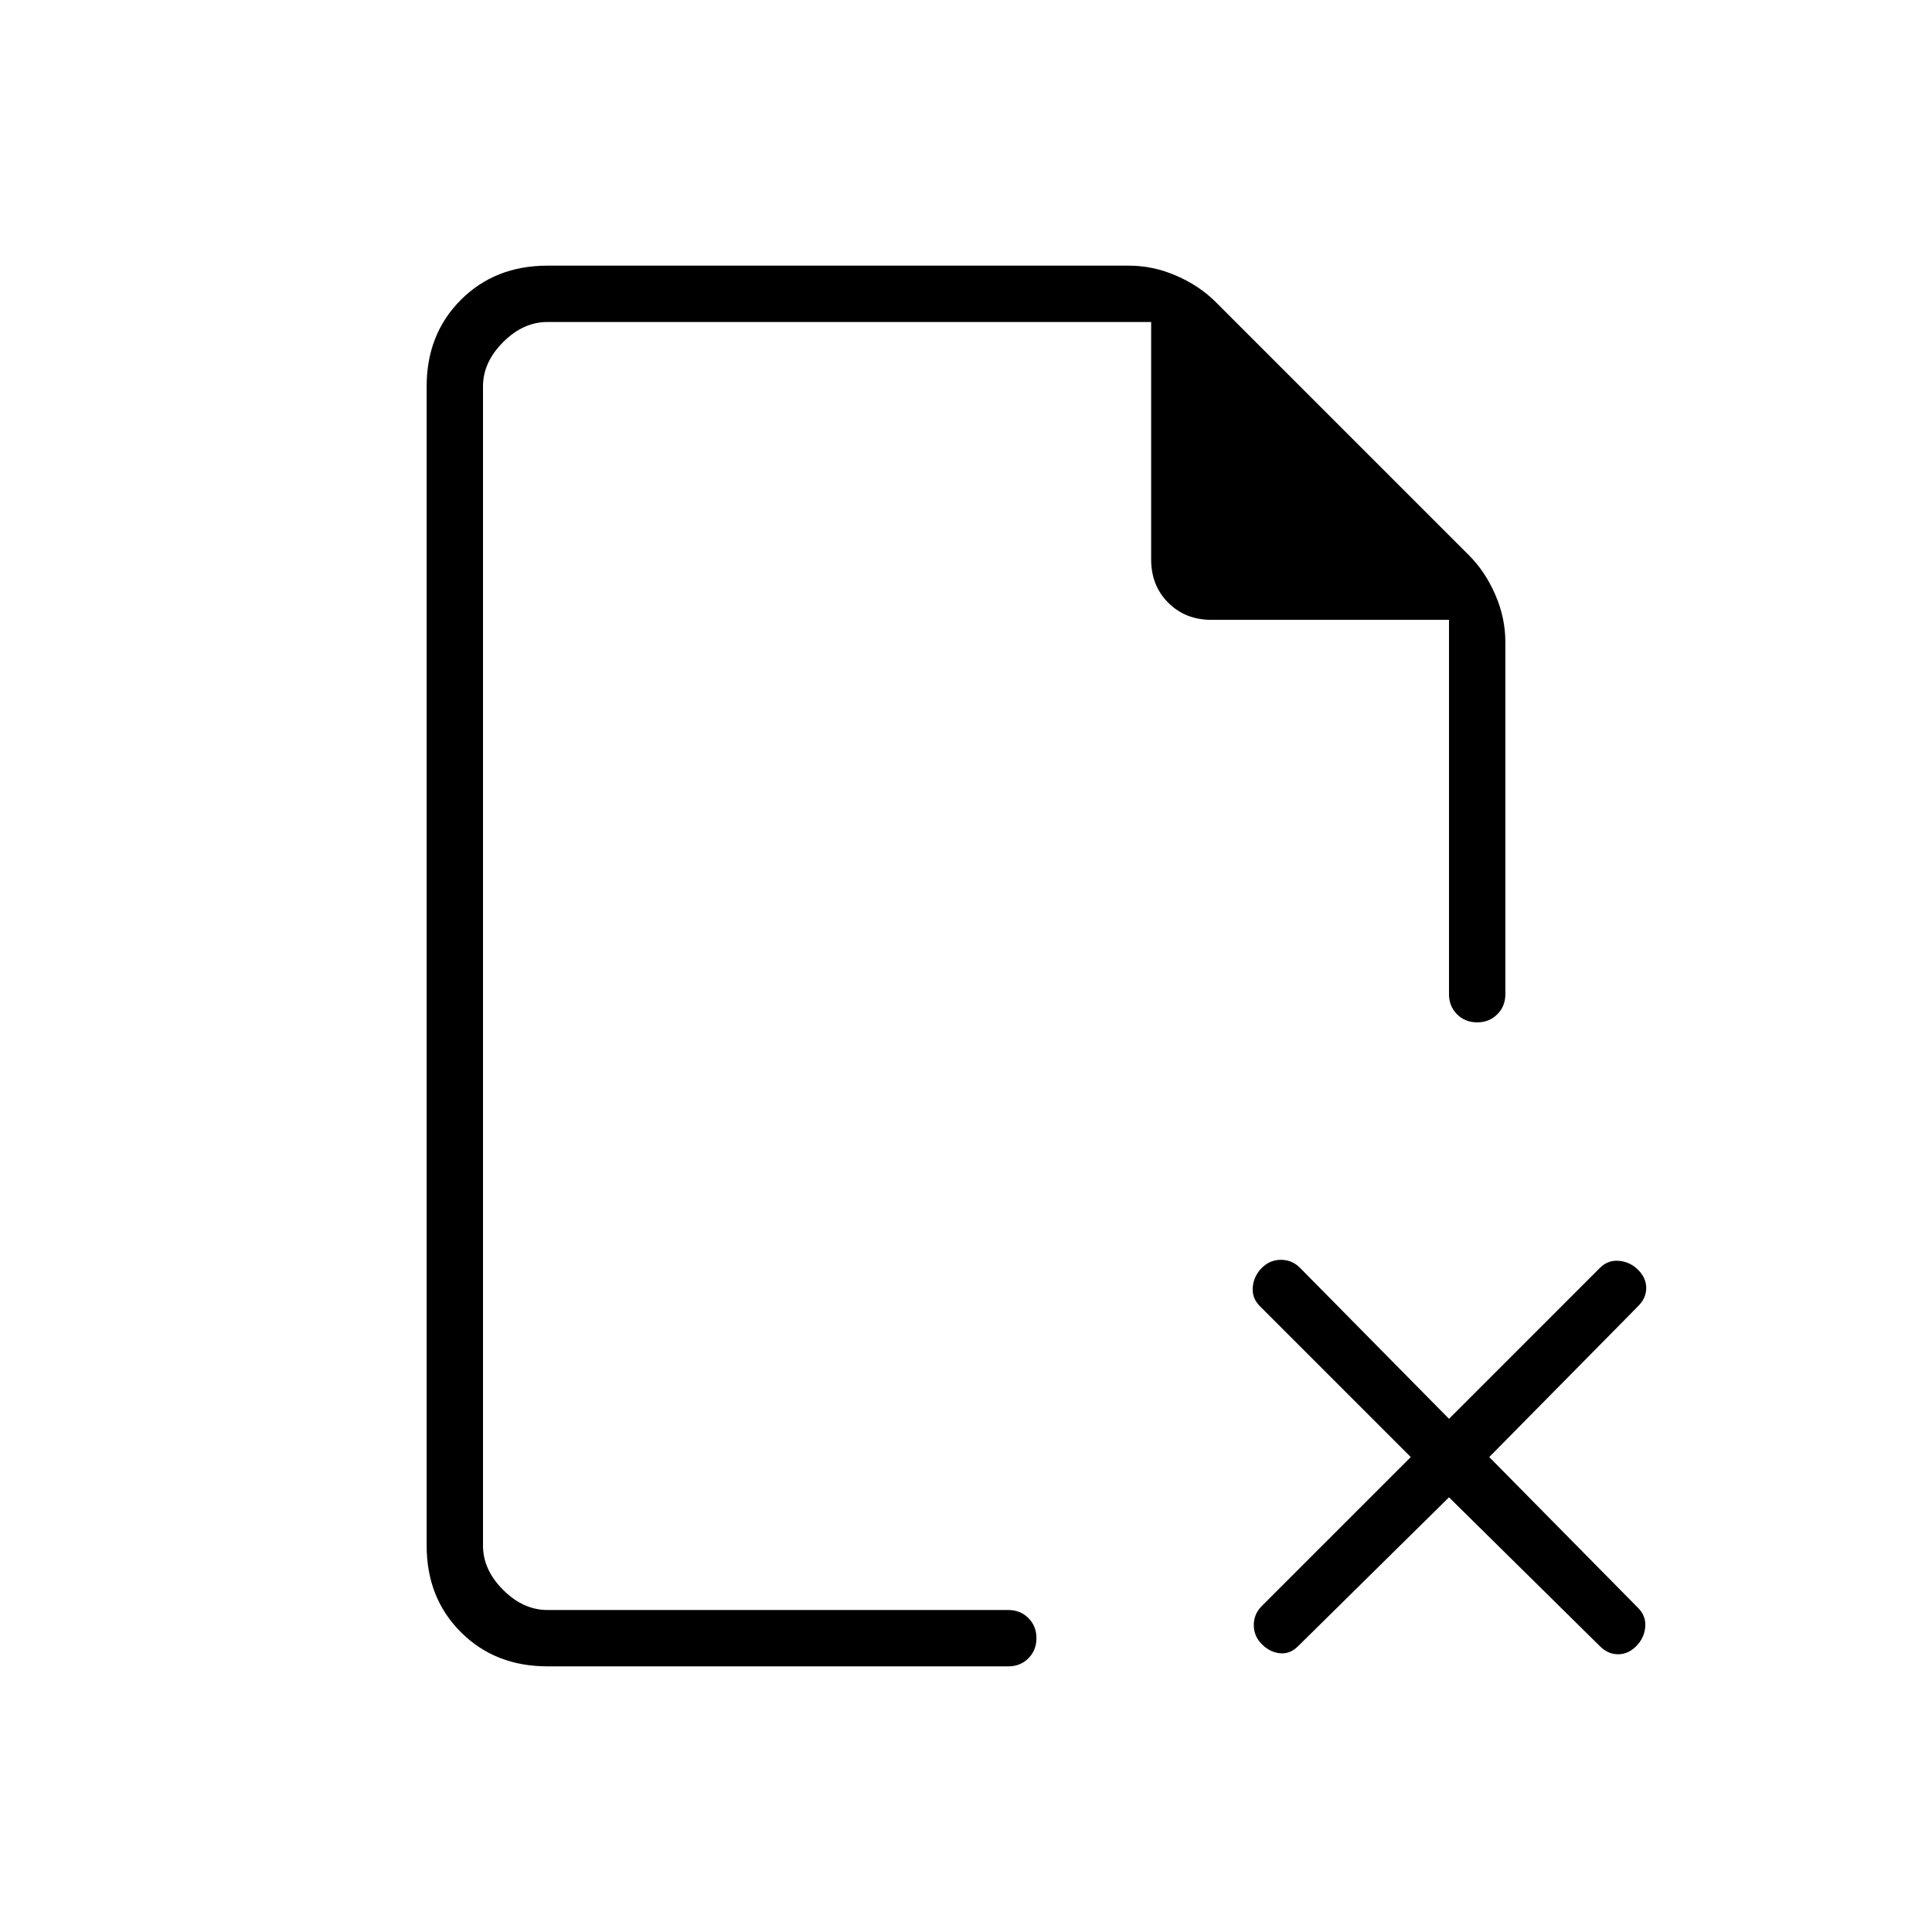 <svg xmlns="http://www.w3.org/2000/svg" height="24" viewBox="0 -960 960 960" width="24"><path d="M240-800v148-148 640-640Zm32 668q-26 0-43-17t-17-43v-576q0-26 17-43t43-17h289q12 0 23.5 5t19.5 13l126 126q8 8 13 19.5t5 23.5v175q0 6-4 10t-10 4q-6 0-10-4t-4-10v-186H602q-13 0-21.5-8.5T572-682v-118H272q-12 0-22 10t-10 22v576q0 12 10 22t22 10h229q6 0 10 4t4 10q0 6-4 10t-10 4H272Zm448-84-75 74q-4 4-9 3.5t-9-4.5q-4-4-4-9.5t4-9.5l74-74-75-75q-4-4-3.5-9.5t4.5-9.5q4-4 9.5-4t9.5 4l74 75 75-75q4-4 9.5-3.5t9.5 4.5q4 4 4 9t-4 9l-74 75 74 75q4 4 3.5 9.5T813-142q-4 4-9 4t-9-4l-75-74Z"/></svg>